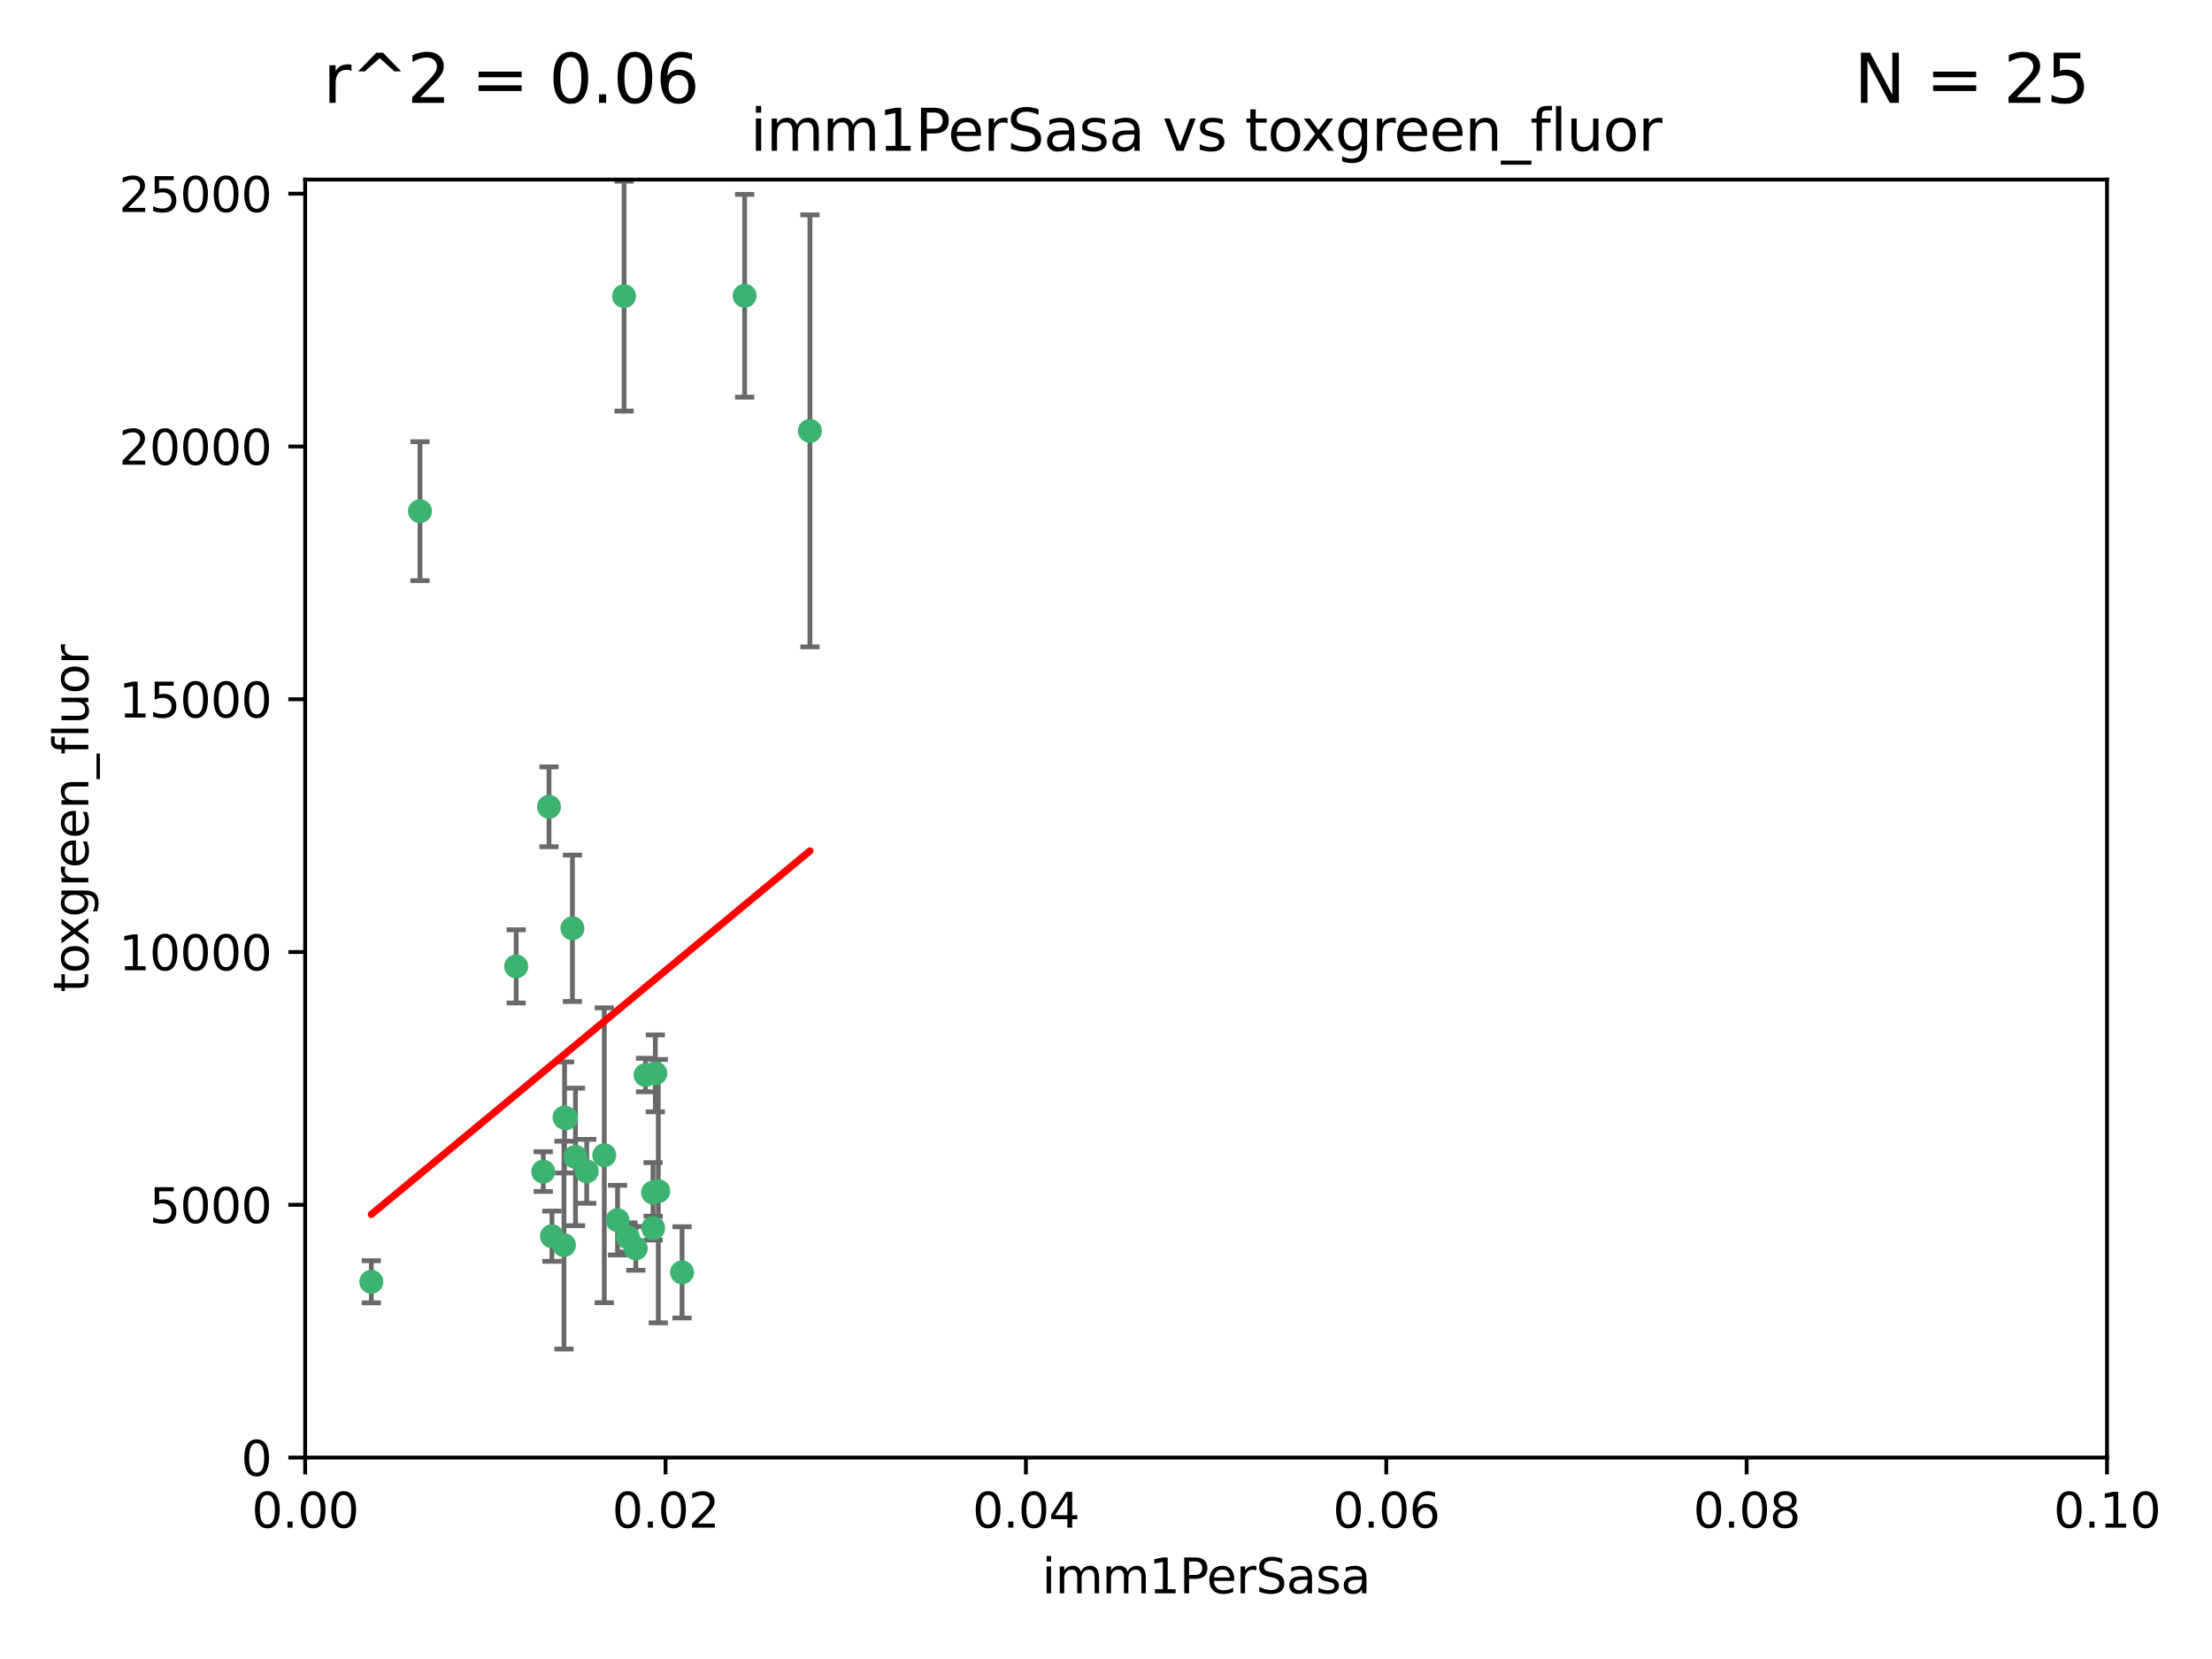 <?xml version="1.0" encoding="utf-8" standalone="no"?>
<!DOCTYPE svg PUBLIC "-//W3C//DTD SVG 1.1//EN"
  "http://www.w3.org/Graphics/SVG/1.1/DTD/svg11.dtd">
<svg xmlns:xlink="http://www.w3.org/1999/xlink" width="460.8pt" height="345.6pt" viewBox="0 0 460.8 345.6" xmlns="http://www.w3.org/2000/svg" version="1.1">
 <defs>
  <style type="text/css">*{stroke-linejoin: round; stroke-linecap: butt}</style>
 </defs>
 <g id="figure_1">
  <g id="patch_1">
   <path d="M 0 345.6 
L 460.8 345.6 
L 460.8 0 
L 0 0 
z
" style="fill: #ffffff"/>
  </g>
  <g id="axes_1">
   <g id="patch_2">
    <path d="M 63.571 303.64 
L 438.93 303.64 
L 438.93 37.411 
L 63.571 37.411 
z
" style="fill: #ffffff"/>
   </g>
   <g id="PathCollection_1">
    <defs>
     <path id="mdea89a7914" d="M 0 1.118 
C 0.297 1.118 0.581 1 0.791 0.791 
C 1 0.581 1.118 0.297 1.118 0 
C 1.118 -0.297 1 -0.581 0.791 -0.791 
C 0.581 -1 0.297 -1.118 0 -1.118 
C -0.297 -1.118 -0.581 -1 -0.791 -0.791 
C -1 -0.581 -1.118 -0.297 -1.118 0 
C -1.118 0.297 -1 0.581 -0.791 0.791 
C -0.581 1 -0.297 1.118 0 1.118 
z
" style="stroke: #3cb371"/>
    </defs>
    <g clip-path="url(#pa98464fb86)">
     <use xlink:href="#mdea89a7914" x="122.226" y="244.006" style="fill: #3cb371; stroke: #3cb371"/>
     <use xlink:href="#mdea89a7914" x="130.006" y="61.691" style="fill: #3cb371; stroke: #3cb371"/>
     <use xlink:href="#mdea89a7914" x="77.353" y="267.018" style="fill: #3cb371; stroke: #3cb371"/>
     <use xlink:href="#mdea89a7914" x="114.371" y="168.071" style="fill: #3cb371; stroke: #3cb371"/>
     <use xlink:href="#mdea89a7914" x="155.12" y="61.614" style="fill: #3cb371; stroke: #3cb371"/>
     <use xlink:href="#mdea89a7914" x="113.166" y="244.066" style="fill: #3cb371; stroke: #3cb371"/>
     <use xlink:href="#mdea89a7914" x="132.444" y="260.056" style="fill: #3cb371; stroke: #3cb371"/>
     <use xlink:href="#mdea89a7914" x="119.246" y="193.38" style="fill: #3cb371; stroke: #3cb371"/>
     <use xlink:href="#mdea89a7914" x="117.894" y="232.958" style="fill: #3cb371; stroke: #3cb371"/>
     <use xlink:href="#mdea89a7914" x="136.036" y="248.428" style="fill: #3cb371; stroke: #3cb371"/>
     <use xlink:href="#mdea89a7914" x="107.532" y="201.319" style="fill: #3cb371; stroke: #3cb371"/>
     <use xlink:href="#mdea89a7914" x="168.726" y="89.761" style="fill: #3cb371; stroke: #3cb371"/>
     <use xlink:href="#mdea89a7914" x="117.606" y="232.788" style="fill: #3cb371; stroke: #3cb371"/>
     <use xlink:href="#mdea89a7914" x="128.646" y="254.183" style="fill: #3cb371; stroke: #3cb371"/>
     <use xlink:href="#mdea89a7914" x="137.133" y="248.136" style="fill: #3cb371; stroke: #3cb371"/>
     <use xlink:href="#mdea89a7914" x="114.979" y="257.526" style="fill: #3cb371; stroke: #3cb371"/>
     <use xlink:href="#mdea89a7914" x="142.088" y="265.056" style="fill: #3cb371; stroke: #3cb371"/>
     <use xlink:href="#mdea89a7914" x="136.069" y="255.842" style="fill: #3cb371; stroke: #3cb371"/>
     <use xlink:href="#mdea89a7914" x="130.814" y="257.776" style="fill: #3cb371; stroke: #3cb371"/>
     <use xlink:href="#mdea89a7914" x="125.883" y="240.659" style="fill: #3cb371; stroke: #3cb371"/>
     <use xlink:href="#mdea89a7914" x="117.486" y="259.378" style="fill: #3cb371; stroke: #3cb371"/>
     <use xlink:href="#mdea89a7914" x="134.486" y="223.947" style="fill: #3cb371; stroke: #3cb371"/>
     <use xlink:href="#mdea89a7914" x="87.489" y="106.488" style="fill: #3cb371; stroke: #3cb371"/>
     <use xlink:href="#mdea89a7914" x="119.882" y="241.007" style="fill: #3cb371; stroke: #3cb371"/>
     <use xlink:href="#mdea89a7914" x="136.517" y="223.599" style="fill: #3cb371; stroke: #3cb371"/>
    </g>
   </g>
   <g id="matplotlib.axis_1">
    <g id="xtick_1">
     <g id="line2d_1">
      <defs>
       <path id="ma7612f1cac" d="M 0 0 
L 0 3.5 
" style="stroke: #000000; stroke-width: 0.8"/>
      </defs>
      <g>
       <use xlink:href="#ma7612f1cac" x="63.571" y="303.64" style="stroke: #000000; stroke-width: 0.8"/>
      </g>
     </g>
     <g id="text_1">
      <!-- 0.00 -->
      <g transform="translate(52.438 318.238)scale(0.1 -0.1)">
       <defs>
        <path id="DejaVuSans-30" d="M 2034 4250 
Q 1547 4250 1301 3770 
Q 1056 3291 1056 2328 
Q 1056 1369 1301 889 
Q 1547 409 2034 409 
Q 2525 409 2770 889 
Q 3016 1369 3016 2328 
Q 3016 3291 2770 3770 
Q 2525 4250 2034 4250 
z
M 2034 4750 
Q 2819 4750 3233 4129 
Q 3647 3509 3647 2328 
Q 3647 1150 3233 529 
Q 2819 -91 2034 -91 
Q 1250 -91 836 529 
Q 422 1150 422 2328 
Q 422 3509 836 4129 
Q 1250 4750 2034 4750 
z
" transform="scale(0.016)"/>
        <path id="DejaVuSans-2e" d="M 684 794 
L 1344 794 
L 1344 0 
L 684 0 
L 684 794 
z
" transform="scale(0.016)"/>
       </defs>
       <use xlink:href="#DejaVuSans-30"/>
       <use xlink:href="#DejaVuSans-2e" x="63.623"/>
       <use xlink:href="#DejaVuSans-30" x="95.41"/>
       <use xlink:href="#DejaVuSans-30" x="159.033"/>
      </g>
     </g>
    </g>
    <g id="xtick_2">
     <g id="line2d_2">
      <g>
       <use xlink:href="#ma7612f1cac" x="138.643" y="303.64" style="stroke: #000000; stroke-width: 0.8"/>
      </g>
     </g>
     <g id="text_2">
      <!-- 0.02 -->
      <g transform="translate(127.51 318.238)scale(0.1 -0.1)">
       <defs>
        <path id="DejaVuSans-32" d="M 1228 531 
L 3431 531 
L 3431 0 
L 469 0 
L 469 531 
Q 828 903 1448 1529 
Q 2069 2156 2228 2338 
Q 2531 2678 2651 2914 
Q 2772 3150 2772 3378 
Q 2772 3750 2511 3984 
Q 2250 4219 1831 4219 
Q 1534 4219 1204 4116 
Q 875 4013 500 3803 
L 500 4441 
Q 881 4594 1212 4672 
Q 1544 4750 1819 4750 
Q 2544 4750 2975 4387 
Q 3406 4025 3406 3419 
Q 3406 3131 3298 2873 
Q 3191 2616 2906 2266 
Q 2828 2175 2409 1742 
Q 1991 1309 1228 531 
z
" transform="scale(0.016)"/>
       </defs>
       <use xlink:href="#DejaVuSans-30"/>
       <use xlink:href="#DejaVuSans-2e" x="63.623"/>
       <use xlink:href="#DejaVuSans-30" x="95.41"/>
       <use xlink:href="#DejaVuSans-32" x="159.033"/>
      </g>
     </g>
    </g>
    <g id="xtick_3">
     <g id="line2d_3">
      <g>
       <use xlink:href="#ma7612f1cac" x="213.715" y="303.64" style="stroke: #000000; stroke-width: 0.8"/>
      </g>
     </g>
     <g id="text_3">
      <!-- 0.04 -->
      <g transform="translate(202.582 318.238)scale(0.1 -0.1)">
       <defs>
        <path id="DejaVuSans-34" d="M 2419 4116 
L 825 1625 
L 2419 1625 
L 2419 4116 
z
M 2253 4666 
L 3047 4666 
L 3047 1625 
L 3713 1625 
L 3713 1100 
L 3047 1100 
L 3047 0 
L 2419 0 
L 2419 1100 
L 313 1100 
L 313 1709 
L 2253 4666 
z
" transform="scale(0.016)"/>
       </defs>
       <use xlink:href="#DejaVuSans-30"/>
       <use xlink:href="#DejaVuSans-2e" x="63.623"/>
       <use xlink:href="#DejaVuSans-30" x="95.41"/>
       <use xlink:href="#DejaVuSans-34" x="159.033"/>
      </g>
     </g>
    </g>
    <g id="xtick_4">
     <g id="line2d_4">
      <g>
       <use xlink:href="#ma7612f1cac" x="288.786" y="303.64" style="stroke: #000000; stroke-width: 0.8"/>
      </g>
     </g>
     <g id="text_4">
      <!-- 0.06 -->
      <g transform="translate(277.654 318.238)scale(0.1 -0.1)">
       <defs>
        <path id="DejaVuSans-36" d="M 2113 2584 
Q 1688 2584 1439 2293 
Q 1191 2003 1191 1497 
Q 1191 994 1439 701 
Q 1688 409 2113 409 
Q 2538 409 2786 701 
Q 3034 994 3034 1497 
Q 3034 2003 2786 2293 
Q 2538 2584 2113 2584 
z
M 3366 4563 
L 3366 3988 
Q 3128 4100 2886 4159 
Q 2644 4219 2406 4219 
Q 1781 4219 1451 3797 
Q 1122 3375 1075 2522 
Q 1259 2794 1537 2939 
Q 1816 3084 2150 3084 
Q 2853 3084 3261 2657 
Q 3669 2231 3669 1497 
Q 3669 778 3244 343 
Q 2819 -91 2113 -91 
Q 1303 -91 875 529 
Q 447 1150 447 2328 
Q 447 3434 972 4092 
Q 1497 4750 2381 4750 
Q 2619 4750 2861 4703 
Q 3103 4656 3366 4563 
z
" transform="scale(0.016)"/>
       </defs>
       <use xlink:href="#DejaVuSans-30"/>
       <use xlink:href="#DejaVuSans-2e" x="63.623"/>
       <use xlink:href="#DejaVuSans-30" x="95.41"/>
       <use xlink:href="#DejaVuSans-36" x="159.033"/>
      </g>
     </g>
    </g>
    <g id="xtick_5">
     <g id="line2d_5">
      <g>
       <use xlink:href="#ma7612f1cac" x="363.858" y="303.64" style="stroke: #000000; stroke-width: 0.8"/>
      </g>
     </g>
     <g id="text_5">
      <!-- 0.08 -->
      <g transform="translate(352.725 318.238)scale(0.1 -0.1)">
       <defs>
        <path id="DejaVuSans-38" d="M 2034 2216 
Q 1584 2216 1326 1975 
Q 1069 1734 1069 1313 
Q 1069 891 1326 650 
Q 1584 409 2034 409 
Q 2484 409 2743 651 
Q 3003 894 3003 1313 
Q 3003 1734 2745 1975 
Q 2488 2216 2034 2216 
z
M 1403 2484 
Q 997 2584 770 2862 
Q 544 3141 544 3541 
Q 544 4100 942 4425 
Q 1341 4750 2034 4750 
Q 2731 4750 3128 4425 
Q 3525 4100 3525 3541 
Q 3525 3141 3298 2862 
Q 3072 2584 2669 2484 
Q 3125 2378 3379 2068 
Q 3634 1759 3634 1313 
Q 3634 634 3220 271 
Q 2806 -91 2034 -91 
Q 1263 -91 848 271 
Q 434 634 434 1313 
Q 434 1759 690 2068 
Q 947 2378 1403 2484 
z
M 1172 3481 
Q 1172 3119 1398 2916 
Q 1625 2713 2034 2713 
Q 2441 2713 2670 2916 
Q 2900 3119 2900 3481 
Q 2900 3844 2670 4047 
Q 2441 4250 2034 4250 
Q 1625 4250 1398 4047 
Q 1172 3844 1172 3481 
z
" transform="scale(0.016)"/>
       </defs>
       <use xlink:href="#DejaVuSans-30"/>
       <use xlink:href="#DejaVuSans-2e" x="63.623"/>
       <use xlink:href="#DejaVuSans-30" x="95.41"/>
       <use xlink:href="#DejaVuSans-38" x="159.033"/>
      </g>
     </g>
    </g>
    <g id="xtick_6">
     <g id="line2d_6">
      <g>
       <use xlink:href="#ma7612f1cac" x="438.93" y="303.64" style="stroke: #000000; stroke-width: 0.8"/>
      </g>
     </g>
     <g id="text_6">
      <!-- 0.10 -->
      <g transform="translate(427.797 318.238)scale(0.1 -0.1)">
       <defs>
        <path id="DejaVuSans-31" d="M 794 531 
L 1825 531 
L 1825 4091 
L 703 3866 
L 703 4441 
L 1819 4666 
L 2450 4666 
L 2450 531 
L 3481 531 
L 3481 0 
L 794 0 
L 794 531 
z
" transform="scale(0.016)"/>
       </defs>
       <use xlink:href="#DejaVuSans-30"/>
       <use xlink:href="#DejaVuSans-2e" x="63.623"/>
       <use xlink:href="#DejaVuSans-31" x="95.41"/>
       <use xlink:href="#DejaVuSans-30" x="159.033"/>
      </g>
     </g>
    </g>
    <g id="text_7">
     <!-- imm1PerSasa -->
     <g transform="translate(217.067 331.917)scale(0.1 -0.1)">
      <defs>
       <path id="DejaVuSans-69" d="M 603 3500 
L 1178 3500 
L 1178 0 
L 603 0 
L 603 3500 
z
M 603 4863 
L 1178 4863 
L 1178 4134 
L 603 4134 
L 603 4863 
z
" transform="scale(0.016)"/>
       <path id="DejaVuSans-6d" d="M 3328 2828 
Q 3544 3216 3844 3400 
Q 4144 3584 4550 3584 
Q 5097 3584 5394 3201 
Q 5691 2819 5691 2113 
L 5691 0 
L 5113 0 
L 5113 2094 
Q 5113 2597 4934 2840 
Q 4756 3084 4391 3084 
Q 3944 3084 3684 2787 
Q 3425 2491 3425 1978 
L 3425 0 
L 2847 0 
L 2847 2094 
Q 2847 2600 2669 2842 
Q 2491 3084 2119 3084 
Q 1678 3084 1418 2786 
Q 1159 2488 1159 1978 
L 1159 0 
L 581 0 
L 581 3500 
L 1159 3500 
L 1159 2956 
Q 1356 3278 1631 3431 
Q 1906 3584 2284 3584 
Q 2666 3584 2933 3390 
Q 3200 3197 3328 2828 
z
" transform="scale(0.016)"/>
       <path id="DejaVuSans-50" d="M 1259 4147 
L 1259 2394 
L 2053 2394 
Q 2494 2394 2734 2622 
Q 2975 2850 2975 3272 
Q 2975 3691 2734 3919 
Q 2494 4147 2053 4147 
L 1259 4147 
z
M 628 4666 
L 2053 4666 
Q 2838 4666 3239 4311 
Q 3641 3956 3641 3272 
Q 3641 2581 3239 2228 
Q 2838 1875 2053 1875 
L 1259 1875 
L 1259 0 
L 628 0 
L 628 4666 
z
" transform="scale(0.016)"/>
       <path id="DejaVuSans-65" d="M 3597 1894 
L 3597 1613 
L 953 1613 
Q 991 1019 1311 708 
Q 1631 397 2203 397 
Q 2534 397 2845 478 
Q 3156 559 3463 722 
L 3463 178 
Q 3153 47 2828 -22 
Q 2503 -91 2169 -91 
Q 1331 -91 842 396 
Q 353 884 353 1716 
Q 353 2575 817 3079 
Q 1281 3584 2069 3584 
Q 2775 3584 3186 3129 
Q 3597 2675 3597 1894 
z
M 3022 2063 
Q 3016 2534 2758 2815 
Q 2500 3097 2075 3097 
Q 1594 3097 1305 2825 
Q 1016 2553 972 2059 
L 3022 2063 
z
" transform="scale(0.016)"/>
       <path id="DejaVuSans-72" d="M 2631 2963 
Q 2534 3019 2420 3045 
Q 2306 3072 2169 3072 
Q 1681 3072 1420 2755 
Q 1159 2438 1159 1844 
L 1159 0 
L 581 0 
L 581 3500 
L 1159 3500 
L 1159 2956 
Q 1341 3275 1631 3429 
Q 1922 3584 2338 3584 
Q 2397 3584 2469 3576 
Q 2541 3569 2628 3553 
L 2631 2963 
z
" transform="scale(0.016)"/>
       <path id="DejaVuSans-53" d="M 3425 4513 
L 3425 3897 
Q 3066 4069 2747 4153 
Q 2428 4238 2131 4238 
Q 1616 4238 1336 4038 
Q 1056 3838 1056 3469 
Q 1056 3159 1242 3001 
Q 1428 2844 1947 2747 
L 2328 2669 
Q 3034 2534 3370 2195 
Q 3706 1856 3706 1288 
Q 3706 609 3251 259 
Q 2797 -91 1919 -91 
Q 1588 -91 1214 -16 
Q 841 59 441 206 
L 441 856 
Q 825 641 1194 531 
Q 1563 422 1919 422 
Q 2459 422 2753 634 
Q 3047 847 3047 1241 
Q 3047 1584 2836 1778 
Q 2625 1972 2144 2069 
L 1759 2144 
Q 1053 2284 737 2584 
Q 422 2884 422 3419 
Q 422 4038 858 4394 
Q 1294 4750 2059 4750 
Q 2388 4750 2728 4690 
Q 3069 4631 3425 4513 
z
" transform="scale(0.016)"/>
       <path id="DejaVuSans-61" d="M 2194 1759 
Q 1497 1759 1228 1600 
Q 959 1441 959 1056 
Q 959 750 1161 570 
Q 1363 391 1709 391 
Q 2188 391 2477 730 
Q 2766 1069 2766 1631 
L 2766 1759 
L 2194 1759 
z
M 3341 1997 
L 3341 0 
L 2766 0 
L 2766 531 
Q 2569 213 2275 61 
Q 1981 -91 1556 -91 
Q 1019 -91 701 211 
Q 384 513 384 1019 
Q 384 1609 779 1909 
Q 1175 2209 1959 2209 
L 2766 2209 
L 2766 2266 
Q 2766 2663 2505 2880 
Q 2244 3097 1772 3097 
Q 1472 3097 1187 3025 
Q 903 2953 641 2809 
L 641 3341 
Q 956 3463 1253 3523 
Q 1550 3584 1831 3584 
Q 2591 3584 2966 3190 
Q 3341 2797 3341 1997 
z
" transform="scale(0.016)"/>
       <path id="DejaVuSans-73" d="M 2834 3397 
L 2834 2853 
Q 2591 2978 2328 3040 
Q 2066 3103 1784 3103 
Q 1356 3103 1142 2972 
Q 928 2841 928 2578 
Q 928 2378 1081 2264 
Q 1234 2150 1697 2047 
L 1894 2003 
Q 2506 1872 2764 1633 
Q 3022 1394 3022 966 
Q 3022 478 2636 193 
Q 2250 -91 1575 -91 
Q 1294 -91 989 -36 
Q 684 19 347 128 
L 347 722 
Q 666 556 975 473 
Q 1284 391 1588 391 
Q 1994 391 2212 530 
Q 2431 669 2431 922 
Q 2431 1156 2273 1281 
Q 2116 1406 1581 1522 
L 1381 1569 
Q 847 1681 609 1914 
Q 372 2147 372 2553 
Q 372 3047 722 3315 
Q 1072 3584 1716 3584 
Q 2034 3584 2315 3537 
Q 2597 3491 2834 3397 
z
" transform="scale(0.016)"/>
      </defs>
      <use xlink:href="#DejaVuSans-69"/>
      <use xlink:href="#DejaVuSans-6d" x="27.783"/>
      <use xlink:href="#DejaVuSans-6d" x="125.195"/>
      <use xlink:href="#DejaVuSans-31" x="222.607"/>
      <use xlink:href="#DejaVuSans-50" x="286.23"/>
      <use xlink:href="#DejaVuSans-65" x="342.908"/>
      <use xlink:href="#DejaVuSans-72" x="404.432"/>
      <use xlink:href="#DejaVuSans-53" x="445.545"/>
      <use xlink:href="#DejaVuSans-61" x="509.021"/>
      <use xlink:href="#DejaVuSans-73" x="570.301"/>
      <use xlink:href="#DejaVuSans-61" x="622.4"/>
     </g>
    </g>
   </g>
   <g id="matplotlib.axis_2">
    <g id="ytick_1">
     <g id="line2d_7">
      <defs>
       <path id="m0cf664a29c" d="M 0 0 
L -3.5 0 
" style="stroke: #000000; stroke-width: 0.8"/>
      </defs>
      <g>
       <use xlink:href="#m0cf664a29c" x="63.571" y="303.64" style="stroke: #000000; stroke-width: 0.8"/>
      </g>
     </g>
     <g id="text_8">
      <!-- 0 -->
      <g transform="translate(50.209 307.439)scale(0.1 -0.1)">
       <use xlink:href="#DejaVuSans-30"/>
      </g>
     </g>
    </g>
    <g id="ytick_2">
     <g id="line2d_8">
      <g>
       <use xlink:href="#m0cf664a29c" x="63.571" y="250.982" style="stroke: #000000; stroke-width: 0.8"/>
      </g>
     </g>
     <g id="text_9">
      <!-- 5000 -->
      <g transform="translate(31.121 254.782)scale(0.1 -0.1)">
       <defs>
        <path id="DejaVuSans-35" d="M 691 4666 
L 3169 4666 
L 3169 4134 
L 1269 4134 
L 1269 2991 
Q 1406 3038 1543 3061 
Q 1681 3084 1819 3084 
Q 2600 3084 3056 2656 
Q 3513 2228 3513 1497 
Q 3513 744 3044 326 
Q 2575 -91 1722 -91 
Q 1428 -91 1123 -41 
Q 819 9 494 109 
L 494 744 
Q 775 591 1075 516 
Q 1375 441 1709 441 
Q 2250 441 2565 725 
Q 2881 1009 2881 1497 
Q 2881 1984 2565 2268 
Q 2250 2553 1709 2553 
Q 1456 2553 1204 2497 
Q 953 2441 691 2322 
L 691 4666 
z
" transform="scale(0.016)"/>
       </defs>
       <use xlink:href="#DejaVuSans-35"/>
       <use xlink:href="#DejaVuSans-30" x="63.623"/>
       <use xlink:href="#DejaVuSans-30" x="127.246"/>
       <use xlink:href="#DejaVuSans-30" x="190.869"/>
      </g>
     </g>
    </g>
    <g id="ytick_3">
     <g id="line2d_9">
      <g>
       <use xlink:href="#m0cf664a29c" x="63.571" y="198.325" style="stroke: #000000; stroke-width: 0.8"/>
      </g>
     </g>
     <g id="text_10">
      <!-- 10000 -->
      <g transform="translate(24.759 202.124)scale(0.1 -0.1)">
       <use xlink:href="#DejaVuSans-31"/>
       <use xlink:href="#DejaVuSans-30" x="63.623"/>
       <use xlink:href="#DejaVuSans-30" x="127.246"/>
       <use xlink:href="#DejaVuSans-30" x="190.869"/>
       <use xlink:href="#DejaVuSans-30" x="254.492"/>
      </g>
     </g>
    </g>
    <g id="ytick_4">
     <g id="line2d_10">
      <g>
       <use xlink:href="#m0cf664a29c" x="63.571" y="145.667" style="stroke: #000000; stroke-width: 0.8"/>
      </g>
     </g>
     <g id="text_11">
      <!-- 15000 -->
      <g transform="translate(24.759 149.467)scale(0.1 -0.1)">
       <use xlink:href="#DejaVuSans-31"/>
       <use xlink:href="#DejaVuSans-35" x="63.623"/>
       <use xlink:href="#DejaVuSans-30" x="127.246"/>
       <use xlink:href="#DejaVuSans-30" x="190.869"/>
       <use xlink:href="#DejaVuSans-30" x="254.492"/>
      </g>
     </g>
    </g>
    <g id="ytick_5">
     <g id="line2d_11">
      <g>
       <use xlink:href="#m0cf664a29c" x="63.571" y="93.01" style="stroke: #000000; stroke-width: 0.8"/>
      </g>
     </g>
     <g id="text_12">
      <!-- 20000 -->
      <g transform="translate(24.759 96.809)scale(0.1 -0.1)">
       <use xlink:href="#DejaVuSans-32"/>
       <use xlink:href="#DejaVuSans-30" x="63.623"/>
       <use xlink:href="#DejaVuSans-30" x="127.246"/>
       <use xlink:href="#DejaVuSans-30" x="190.869"/>
       <use xlink:href="#DejaVuSans-30" x="254.492"/>
      </g>
     </g>
    </g>
    <g id="ytick_6">
     <g id="line2d_12">
      <g>
       <use xlink:href="#m0cf664a29c" x="63.571" y="40.352" style="stroke: #000000; stroke-width: 0.8"/>
      </g>
     </g>
     <g id="text_13">
      <!-- 25000 -->
      <g transform="translate(24.759 44.152)scale(0.1 -0.1)">
       <use xlink:href="#DejaVuSans-32"/>
       <use xlink:href="#DejaVuSans-35" x="63.623"/>
       <use xlink:href="#DejaVuSans-30" x="127.246"/>
       <use xlink:href="#DejaVuSans-30" x="190.869"/>
       <use xlink:href="#DejaVuSans-30" x="254.492"/>
      </g>
     </g>
    </g>
    <g id="text_14">
     <!-- toxgreen_fluor -->
     <g transform="translate(18.401 206.72)rotate(-90)scale(0.1 -0.1)">
      <defs>
       <path id="DejaVuSans-74" d="M 1172 4494 
L 1172 3500 
L 2356 3500 
L 2356 3053 
L 1172 3053 
L 1172 1153 
Q 1172 725 1289 603 
Q 1406 481 1766 481 
L 2356 481 
L 2356 0 
L 1766 0 
Q 1100 0 847 248 
Q 594 497 594 1153 
L 594 3053 
L 172 3053 
L 172 3500 
L 594 3500 
L 594 4494 
L 1172 4494 
z
" transform="scale(0.016)"/>
       <path id="DejaVuSans-6f" d="M 1959 3097 
Q 1497 3097 1228 2736 
Q 959 2375 959 1747 
Q 959 1119 1226 758 
Q 1494 397 1959 397 
Q 2419 397 2687 759 
Q 2956 1122 2956 1747 
Q 2956 2369 2687 2733 
Q 2419 3097 1959 3097 
z
M 1959 3584 
Q 2709 3584 3137 3096 
Q 3566 2609 3566 1747 
Q 3566 888 3137 398 
Q 2709 -91 1959 -91 
Q 1206 -91 779 398 
Q 353 888 353 1747 
Q 353 2609 779 3096 
Q 1206 3584 1959 3584 
z
" transform="scale(0.016)"/>
       <path id="DejaVuSans-78" d="M 3513 3500 
L 2247 1797 
L 3578 0 
L 2900 0 
L 1881 1375 
L 863 0 
L 184 0 
L 1544 1831 
L 300 3500 
L 978 3500 
L 1906 2253 
L 2834 3500 
L 3513 3500 
z
" transform="scale(0.016)"/>
       <path id="DejaVuSans-67" d="M 2906 1791 
Q 2906 2416 2648 2759 
Q 2391 3103 1925 3103 
Q 1463 3103 1205 2759 
Q 947 2416 947 1791 
Q 947 1169 1205 825 
Q 1463 481 1925 481 
Q 2391 481 2648 825 
Q 2906 1169 2906 1791 
z
M 3481 434 
Q 3481 -459 3084 -895 
Q 2688 -1331 1869 -1331 
Q 1566 -1331 1297 -1286 
Q 1028 -1241 775 -1147 
L 775 -588 
Q 1028 -725 1275 -790 
Q 1522 -856 1778 -856 
Q 2344 -856 2625 -561 
Q 2906 -266 2906 331 
L 2906 616 
Q 2728 306 2450 153 
Q 2172 0 1784 0 
Q 1141 0 747 490 
Q 353 981 353 1791 
Q 353 2603 747 3093 
Q 1141 3584 1784 3584 
Q 2172 3584 2450 3431 
Q 2728 3278 2906 2969 
L 2906 3500 
L 3481 3500 
L 3481 434 
z
" transform="scale(0.016)"/>
       <path id="DejaVuSans-6e" d="M 3513 2113 
L 3513 0 
L 2938 0 
L 2938 2094 
Q 2938 2591 2744 2837 
Q 2550 3084 2163 3084 
Q 1697 3084 1428 2787 
Q 1159 2491 1159 1978 
L 1159 0 
L 581 0 
L 581 3500 
L 1159 3500 
L 1159 2956 
Q 1366 3272 1645 3428 
Q 1925 3584 2291 3584 
Q 2894 3584 3203 3211 
Q 3513 2838 3513 2113 
z
" transform="scale(0.016)"/>
       <path id="DejaVuSans-5f" d="M 3263 -1063 
L 3263 -1509 
L -63 -1509 
L -63 -1063 
L 3263 -1063 
z
" transform="scale(0.016)"/>
       <path id="DejaVuSans-66" d="M 2375 4863 
L 2375 4384 
L 1825 4384 
Q 1516 4384 1395 4259 
Q 1275 4134 1275 3809 
L 1275 3500 
L 2222 3500 
L 2222 3053 
L 1275 3053 
L 1275 0 
L 697 0 
L 697 3053 
L 147 3053 
L 147 3500 
L 697 3500 
L 697 3744 
Q 697 4328 969 4595 
Q 1241 4863 1831 4863 
L 2375 4863 
z
" transform="scale(0.016)"/>
       <path id="DejaVuSans-6c" d="M 603 4863 
L 1178 4863 
L 1178 0 
L 603 0 
L 603 4863 
z
" transform="scale(0.016)"/>
       <path id="DejaVuSans-75" d="M 544 1381 
L 544 3500 
L 1119 3500 
L 1119 1403 
Q 1119 906 1312 657 
Q 1506 409 1894 409 
Q 2359 409 2629 706 
Q 2900 1003 2900 1516 
L 2900 3500 
L 3475 3500 
L 3475 0 
L 2900 0 
L 2900 538 
Q 2691 219 2414 64 
Q 2138 -91 1772 -91 
Q 1169 -91 856 284 
Q 544 659 544 1381 
z
M 1991 3584 
L 1991 3584 
z
" transform="scale(0.016)"/>
      </defs>
      <use xlink:href="#DejaVuSans-74"/>
      <use xlink:href="#DejaVuSans-6f" x="39.209"/>
      <use xlink:href="#DejaVuSans-78" x="97.266"/>
      <use xlink:href="#DejaVuSans-67" x="156.445"/>
      <use xlink:href="#DejaVuSans-72" x="219.922"/>
      <use xlink:href="#DejaVuSans-65" x="258.785"/>
      <use xlink:href="#DejaVuSans-65" x="320.309"/>
      <use xlink:href="#DejaVuSans-6e" x="381.832"/>
      <use xlink:href="#DejaVuSans-5f" x="445.211"/>
      <use xlink:href="#DejaVuSans-66" x="495.211"/>
      <use xlink:href="#DejaVuSans-6c" x="530.416"/>
      <use xlink:href="#DejaVuSans-75" x="558.199"/>
      <use xlink:href="#DejaVuSans-6f" x="621.578"/>
      <use xlink:href="#DejaVuSans-72" x="682.76"/>
     </g>
    </g>
   </g>
   <g id="LineCollection_1">
    <path d="M 122.226 250.667 
L 122.226 237.345 
" clip-path="url(#pa98464fb86)" style="fill: none; stroke: #696969"/>
    <path d="M 130.006 85.633 
L 130.006 37.749 
" clip-path="url(#pa98464fb86)" style="fill: none; stroke: #696969"/>
    <path d="M 77.353 271.406 
L 77.353 262.63 
" clip-path="url(#pa98464fb86)" style="fill: none; stroke: #696969"/>
    <path d="M 114.371 176.388 
L 114.371 159.754 
" clip-path="url(#pa98464fb86)" style="fill: none; stroke: #696969"/>
    <path d="M 155.12 82.737 
L 155.12 40.49 
" clip-path="url(#pa98464fb86)" style="fill: none; stroke: #696969"/>
    <path d="M 113.166 248.211 
L 113.166 239.921 
" clip-path="url(#pa98464fb86)" style="fill: none; stroke: #696969"/>
    <path d="M 132.444 264.618 
L 132.444 255.495 
" clip-path="url(#pa98464fb86)" style="fill: none; stroke: #696969"/>
    <path d="M 119.246 208.626 
L 119.246 178.134 
" clip-path="url(#pa98464fb86)" style="fill: none; stroke: #696969"/>
    <path d="M 117.894 234.268 
L 117.894 231.648 
" clip-path="url(#pa98464fb86)" style="fill: none; stroke: #696969"/>
    <path d="M 136.036 254.665 
L 136.036 242.191 
" clip-path="url(#pa98464fb86)" style="fill: none; stroke: #696969"/>
    <path d="M 107.532 208.94 
L 107.532 193.697 
" clip-path="url(#pa98464fb86)" style="fill: none; stroke: #696969"/>
    <path d="M 168.726 134.76 
L 168.726 44.762 
" clip-path="url(#pa98464fb86)" style="fill: none; stroke: #696969"/>
    <path d="M 117.606 244.353 
L 117.606 221.222 
" clip-path="url(#pa98464fb86)" style="fill: none; stroke: #696969"/>
    <path d="M 128.646 261.441 
L 128.646 246.925 
" clip-path="url(#pa98464fb86)" style="fill: none; stroke: #696969"/>
    <path d="M 137.133 275.565 
L 137.133 220.708 
" clip-path="url(#pa98464fb86)" style="fill: none; stroke: #696969"/>
    <path d="M 114.979 262.763 
L 114.979 252.288 
" clip-path="url(#pa98464fb86)" style="fill: none; stroke: #696969"/>
    <path d="M 142.088 274.559 
L 142.088 255.552 
" clip-path="url(#pa98464fb86)" style="fill: none; stroke: #696969"/>
    <path d="M 136.069 258.319 
L 136.069 253.365 
" clip-path="url(#pa98464fb86)" style="fill: none; stroke: #696969"/>
    <path d="M 130.814 260.815 
L 130.814 254.737 
" clip-path="url(#pa98464fb86)" style="fill: none; stroke: #696969"/>
    <path d="M 125.883 271.374 
L 125.883 209.944 
" clip-path="url(#pa98464fb86)" style="fill: none; stroke: #696969"/>
    <path d="M 117.486 281.031 
L 117.486 237.726 
" clip-path="url(#pa98464fb86)" style="fill: none; stroke: #696969"/>
    <path d="M 134.486 227.436 
L 134.486 220.459 
" clip-path="url(#pa98464fb86)" style="fill: none; stroke: #696969"/>
    <path d="M 87.489 120.954 
L 87.489 92.022 
" clip-path="url(#pa98464fb86)" style="fill: none; stroke: #696969"/>
    <path d="M 119.882 255.328 
L 119.882 226.687 
" clip-path="url(#pa98464fb86)" style="fill: none; stroke: #696969"/>
    <path d="M 136.517 231.611 
L 136.517 215.587 
" clip-path="url(#pa98464fb86)" style="fill: none; stroke: #696969"/>
   </g>
   <g id="line2d_13">
    <defs>
     <path id="m7e1df6190e" d="M 2 0 
L -2 -0 
" style="stroke: #696969"/>
    </defs>
    <g clip-path="url(#pa98464fb86)">
     <use xlink:href="#m7e1df6190e" x="122.226" y="250.667" style="fill: #696969; stroke: #696969"/>
     <use xlink:href="#m7e1df6190e" x="130.006" y="85.633" style="fill: #696969; stroke: #696969"/>
     <use xlink:href="#m7e1df6190e" x="77.353" y="271.406" style="fill: #696969; stroke: #696969"/>
     <use xlink:href="#m7e1df6190e" x="114.371" y="176.388" style="fill: #696969; stroke: #696969"/>
     <use xlink:href="#m7e1df6190e" x="155.12" y="82.737" style="fill: #696969; stroke: #696969"/>
     <use xlink:href="#m7e1df6190e" x="113.166" y="248.211" style="fill: #696969; stroke: #696969"/>
     <use xlink:href="#m7e1df6190e" x="132.444" y="264.618" style="fill: #696969; stroke: #696969"/>
     <use xlink:href="#m7e1df6190e" x="119.246" y="208.626" style="fill: #696969; stroke: #696969"/>
     <use xlink:href="#m7e1df6190e" x="117.894" y="234.268" style="fill: #696969; stroke: #696969"/>
     <use xlink:href="#m7e1df6190e" x="136.036" y="254.665" style="fill: #696969; stroke: #696969"/>
     <use xlink:href="#m7e1df6190e" x="107.532" y="208.94" style="fill: #696969; stroke: #696969"/>
     <use xlink:href="#m7e1df6190e" x="168.726" y="134.76" style="fill: #696969; stroke: #696969"/>
     <use xlink:href="#m7e1df6190e" x="117.606" y="244.353" style="fill: #696969; stroke: #696969"/>
     <use xlink:href="#m7e1df6190e" x="128.646" y="261.441" style="fill: #696969; stroke: #696969"/>
     <use xlink:href="#m7e1df6190e" x="137.133" y="275.565" style="fill: #696969; stroke: #696969"/>
     <use xlink:href="#m7e1df6190e" x="114.979" y="262.763" style="fill: #696969; stroke: #696969"/>
     <use xlink:href="#m7e1df6190e" x="142.088" y="274.559" style="fill: #696969; stroke: #696969"/>
     <use xlink:href="#m7e1df6190e" x="136.069" y="258.319" style="fill: #696969; stroke: #696969"/>
     <use xlink:href="#m7e1df6190e" x="130.814" y="260.815" style="fill: #696969; stroke: #696969"/>
     <use xlink:href="#m7e1df6190e" x="125.883" y="271.374" style="fill: #696969; stroke: #696969"/>
     <use xlink:href="#m7e1df6190e" x="117.486" y="281.031" style="fill: #696969; stroke: #696969"/>
     <use xlink:href="#m7e1df6190e" x="134.486" y="227.436" style="fill: #696969; stroke: #696969"/>
     <use xlink:href="#m7e1df6190e" x="87.489" y="120.954" style="fill: #696969; stroke: #696969"/>
     <use xlink:href="#m7e1df6190e" x="119.882" y="255.328" style="fill: #696969; stroke: #696969"/>
     <use xlink:href="#m7e1df6190e" x="136.517" y="231.611" style="fill: #696969; stroke: #696969"/>
    </g>
   </g>
   <g id="line2d_14">
    <g clip-path="url(#pa98464fb86)">
     <use xlink:href="#m7e1df6190e" x="122.226" y="237.345" style="fill: #696969; stroke: #696969"/>
     <use xlink:href="#m7e1df6190e" x="130.006" y="37.749" style="fill: #696969; stroke: #696969"/>
     <use xlink:href="#m7e1df6190e" x="77.353" y="262.63" style="fill: #696969; stroke: #696969"/>
     <use xlink:href="#m7e1df6190e" x="114.371" y="159.754" style="fill: #696969; stroke: #696969"/>
     <use xlink:href="#m7e1df6190e" x="155.12" y="40.49" style="fill: #696969; stroke: #696969"/>
     <use xlink:href="#m7e1df6190e" x="113.166" y="239.921" style="fill: #696969; stroke: #696969"/>
     <use xlink:href="#m7e1df6190e" x="132.444" y="255.495" style="fill: #696969; stroke: #696969"/>
     <use xlink:href="#m7e1df6190e" x="119.246" y="178.134" style="fill: #696969; stroke: #696969"/>
     <use xlink:href="#m7e1df6190e" x="117.894" y="231.648" style="fill: #696969; stroke: #696969"/>
     <use xlink:href="#m7e1df6190e" x="136.036" y="242.191" style="fill: #696969; stroke: #696969"/>
     <use xlink:href="#m7e1df6190e" x="107.532" y="193.697" style="fill: #696969; stroke: #696969"/>
     <use xlink:href="#m7e1df6190e" x="168.726" y="44.762" style="fill: #696969; stroke: #696969"/>
     <use xlink:href="#m7e1df6190e" x="117.606" y="221.222" style="fill: #696969; stroke: #696969"/>
     <use xlink:href="#m7e1df6190e" x="128.646" y="246.925" style="fill: #696969; stroke: #696969"/>
     <use xlink:href="#m7e1df6190e" x="137.133" y="220.708" style="fill: #696969; stroke: #696969"/>
     <use xlink:href="#m7e1df6190e" x="114.979" y="252.288" style="fill: #696969; stroke: #696969"/>
     <use xlink:href="#m7e1df6190e" x="142.088" y="255.552" style="fill: #696969; stroke: #696969"/>
     <use xlink:href="#m7e1df6190e" x="136.069" y="253.365" style="fill: #696969; stroke: #696969"/>
     <use xlink:href="#m7e1df6190e" x="130.814" y="254.737" style="fill: #696969; stroke: #696969"/>
     <use xlink:href="#m7e1df6190e" x="125.883" y="209.944" style="fill: #696969; stroke: #696969"/>
     <use xlink:href="#m7e1df6190e" x="117.486" y="237.726" style="fill: #696969; stroke: #696969"/>
     <use xlink:href="#m7e1df6190e" x="134.486" y="220.459" style="fill: #696969; stroke: #696969"/>
     <use xlink:href="#m7e1df6190e" x="87.489" y="92.022" style="fill: #696969; stroke: #696969"/>
     <use xlink:href="#m7e1df6190e" x="119.882" y="226.687" style="fill: #696969; stroke: #696969"/>
     <use xlink:href="#m7e1df6190e" x="136.517" y="215.587" style="fill: #696969; stroke: #696969"/>
    </g>
   </g>
   <g id="line2d_15">
    <path d="M 122.226 215.79 
L 130.006 209.342 
L 77.353 252.979 
L 114.371 222.299 
L 155.12 188.528 
L 113.166 223.298 
L 132.444 207.321 
L 119.246 218.259 
L 117.894 219.379 
L 136.036 204.344 
L 107.532 227.967 
L 168.726 177.252 
L 117.606 219.618 
L 128.646 210.469 
L 137.133 203.435 
L 114.979 221.796 
L 142.088 199.329 
L 136.069 204.317 
L 130.814 208.672 
L 125.883 212.758 
L 117.486 219.718 
L 134.486 205.628 
L 87.489 244.578 
L 119.882 217.732 
L 136.517 203.946 
" clip-path="url(#pa98464fb86)" style="fill: none; stroke: #ff0000; stroke-width: 1.5; stroke-linecap: square"/>
   </g>
   <g id="line2d_16">
    <defs>
     <path id="m081b8a74d5" d="M 0 2 
C 0.53 2 1.039 1.789 1.414 1.414 
C 1.789 1.039 2 0.53 2 0 
C 2 -0.53 1.789 -1.039 1.414 -1.414 
C 1.039 -1.789 0.53 -2 0 -2 
C -0.53 -2 -1.039 -1.789 -1.414 -1.414 
C -1.789 -1.039 -2 -0.53 -2 0 
C -2 0.53 -1.789 1.039 -1.414 1.414 
C -1.039 1.789 -0.53 2 0 2 
z
" style="stroke: #3cb371"/>
    </defs>
    <g clip-path="url(#pa98464fb86)">
     <use xlink:href="#m081b8a74d5" x="122.226" y="244.006" style="fill: #3cb371; stroke: #3cb371"/>
     <use xlink:href="#m081b8a74d5" x="130.006" y="61.691" style="fill: #3cb371; stroke: #3cb371"/>
     <use xlink:href="#m081b8a74d5" x="77.353" y="267.018" style="fill: #3cb371; stroke: #3cb371"/>
     <use xlink:href="#m081b8a74d5" x="114.371" y="168.071" style="fill: #3cb371; stroke: #3cb371"/>
     <use xlink:href="#m081b8a74d5" x="155.12" y="61.614" style="fill: #3cb371; stroke: #3cb371"/>
     <use xlink:href="#m081b8a74d5" x="113.166" y="244.066" style="fill: #3cb371; stroke: #3cb371"/>
     <use xlink:href="#m081b8a74d5" x="132.444" y="260.056" style="fill: #3cb371; stroke: #3cb371"/>
     <use xlink:href="#m081b8a74d5" x="119.246" y="193.38" style="fill: #3cb371; stroke: #3cb371"/>
     <use xlink:href="#m081b8a74d5" x="117.894" y="232.958" style="fill: #3cb371; stroke: #3cb371"/>
     <use xlink:href="#m081b8a74d5" x="136.036" y="248.428" style="fill: #3cb371; stroke: #3cb371"/>
     <use xlink:href="#m081b8a74d5" x="107.532" y="201.319" style="fill: #3cb371; stroke: #3cb371"/>
     <use xlink:href="#m081b8a74d5" x="168.726" y="89.761" style="fill: #3cb371; stroke: #3cb371"/>
     <use xlink:href="#m081b8a74d5" x="117.606" y="232.788" style="fill: #3cb371; stroke: #3cb371"/>
     <use xlink:href="#m081b8a74d5" x="128.646" y="254.183" style="fill: #3cb371; stroke: #3cb371"/>
     <use xlink:href="#m081b8a74d5" x="137.133" y="248.136" style="fill: #3cb371; stroke: #3cb371"/>
     <use xlink:href="#m081b8a74d5" x="114.979" y="257.526" style="fill: #3cb371; stroke: #3cb371"/>
     <use xlink:href="#m081b8a74d5" x="142.088" y="265.056" style="fill: #3cb371; stroke: #3cb371"/>
     <use xlink:href="#m081b8a74d5" x="136.069" y="255.842" style="fill: #3cb371; stroke: #3cb371"/>
     <use xlink:href="#m081b8a74d5" x="130.814" y="257.776" style="fill: #3cb371; stroke: #3cb371"/>
     <use xlink:href="#m081b8a74d5" x="125.883" y="240.659" style="fill: #3cb371; stroke: #3cb371"/>
     <use xlink:href="#m081b8a74d5" x="117.486" y="259.378" style="fill: #3cb371; stroke: #3cb371"/>
     <use xlink:href="#m081b8a74d5" x="134.486" y="223.947" style="fill: #3cb371; stroke: #3cb371"/>
     <use xlink:href="#m081b8a74d5" x="87.489" y="106.488" style="fill: #3cb371; stroke: #3cb371"/>
     <use xlink:href="#m081b8a74d5" x="119.882" y="241.007" style="fill: #3cb371; stroke: #3cb371"/>
     <use xlink:href="#m081b8a74d5" x="136.517" y="223.599" style="fill: #3cb371; stroke: #3cb371"/>
    </g>
   </g>
   <g id="patch_3">
    <path d="M 63.571 303.64 
L 63.571 37.411 
" style="fill: none; stroke: #000000; stroke-width: 0.8; stroke-linejoin: miter; stroke-linecap: square"/>
   </g>
   <g id="patch_4">
    <path d="M 438.93 303.64 
L 438.93 37.411 
" style="fill: none; stroke: #000000; stroke-width: 0.8; stroke-linejoin: miter; stroke-linecap: square"/>
   </g>
   <g id="patch_5">
    <path d="M 63.571 303.64 
L 438.93 303.64 
" style="fill: none; stroke: #000000; stroke-width: 0.8; stroke-linejoin: miter; stroke-linecap: square"/>
   </g>
   <g id="patch_6">
    <path d="M 63.571 37.411 
L 438.93 37.411 
" style="fill: none; stroke: #000000; stroke-width: 0.8; stroke-linejoin: miter; stroke-linecap: square"/>
   </g>
   <g id="text_15">
    <!-- N = 25 -->
    <g transform="translate(386.257 21.426)scale(0.14 -0.14)">
     <defs>
      <path id="DejaVuSans-4e" d="M 628 4666 
L 1478 4666 
L 3547 763 
L 3547 4666 
L 4159 4666 
L 4159 0 
L 3309 0 
L 1241 3903 
L 1241 0 
L 628 0 
L 628 4666 
z
" transform="scale(0.016)"/>
      <path id="DejaVuSans-20" transform="scale(0.016)"/>
      <path id="DejaVuSans-3d" d="M 678 2906 
L 4684 2906 
L 4684 2381 
L 678 2381 
L 678 2906 
z
M 678 1631 
L 4684 1631 
L 4684 1100 
L 678 1100 
L 678 1631 
z
" transform="scale(0.016)"/>
     </defs>
     <use xlink:href="#DejaVuSans-4e"/>
     <use xlink:href="#DejaVuSans-20" x="74.805"/>
     <use xlink:href="#DejaVuSans-3d" x="106.592"/>
     <use xlink:href="#DejaVuSans-20" x="190.381"/>
     <use xlink:href="#DejaVuSans-32" x="222.168"/>
     <use xlink:href="#DejaVuSans-35" x="285.791"/>
    </g>
   </g>
   <g id="text_16">
    <!-- r^2 = 0.06 -->
    <g transform="translate(67.325 21.426)scale(0.14 -0.14)">
     <defs>
      <path id="DejaVuSans-5e" d="M 2988 4666 
L 4684 2925 
L 4056 2925 
L 2681 4159 
L 1306 2925 
L 678 2925 
L 2375 4666 
L 2988 4666 
z
" transform="scale(0.016)"/>
     </defs>
     <use xlink:href="#DejaVuSans-72"/>
     <use xlink:href="#DejaVuSans-5e" x="41.113"/>
     <use xlink:href="#DejaVuSans-32" x="124.902"/>
     <use xlink:href="#DejaVuSans-20" x="188.525"/>
     <use xlink:href="#DejaVuSans-3d" x="220.312"/>
     <use xlink:href="#DejaVuSans-20" x="304.102"/>
     <use xlink:href="#DejaVuSans-30" x="335.889"/>
     <use xlink:href="#DejaVuSans-2e" x="399.512"/>
     <use xlink:href="#DejaVuSans-30" x="431.299"/>
     <use xlink:href="#DejaVuSans-36" x="494.922"/>
    </g>
   </g>
   <g id="text_17">
    <!-- imm1PerSasa vs toxgreen_fluor -->
    <g transform="translate(156.306 31.411)scale(0.12 -0.12)">
     <defs>
      <path id="DejaVuSans-76" d="M 191 3500 
L 800 3500 
L 1894 563 
L 2988 3500 
L 3597 3500 
L 2284 0 
L 1503 0 
L 191 3500 
z
" transform="scale(0.016)"/>
     </defs>
     <use xlink:href="#DejaVuSans-69"/>
     <use xlink:href="#DejaVuSans-6d" x="27.783"/>
     <use xlink:href="#DejaVuSans-6d" x="125.195"/>
     <use xlink:href="#DejaVuSans-31" x="222.607"/>
     <use xlink:href="#DejaVuSans-50" x="286.23"/>
     <use xlink:href="#DejaVuSans-65" x="342.908"/>
     <use xlink:href="#DejaVuSans-72" x="404.432"/>
     <use xlink:href="#DejaVuSans-53" x="445.545"/>
     <use xlink:href="#DejaVuSans-61" x="509.021"/>
     <use xlink:href="#DejaVuSans-73" x="570.301"/>
     <use xlink:href="#DejaVuSans-61" x="622.4"/>
     <use xlink:href="#DejaVuSans-20" x="683.68"/>
     <use xlink:href="#DejaVuSans-76" x="715.467"/>
     <use xlink:href="#DejaVuSans-73" x="774.646"/>
     <use xlink:href="#DejaVuSans-20" x="826.746"/>
     <use xlink:href="#DejaVuSans-74" x="858.533"/>
     <use xlink:href="#DejaVuSans-6f" x="897.742"/>
     <use xlink:href="#DejaVuSans-78" x="955.799"/>
     <use xlink:href="#DejaVuSans-67" x="1014.979"/>
     <use xlink:href="#DejaVuSans-72" x="1078.455"/>
     <use xlink:href="#DejaVuSans-65" x="1117.318"/>
     <use xlink:href="#DejaVuSans-65" x="1178.842"/>
     <use xlink:href="#DejaVuSans-6e" x="1240.365"/>
     <use xlink:href="#DejaVuSans-5f" x="1303.744"/>
     <use xlink:href="#DejaVuSans-66" x="1353.744"/>
     <use xlink:href="#DejaVuSans-6c" x="1388.949"/>
     <use xlink:href="#DejaVuSans-75" x="1416.732"/>
     <use xlink:href="#DejaVuSans-6f" x="1480.111"/>
     <use xlink:href="#DejaVuSans-72" x="1541.293"/>
    </g>
   </g>
  </g>
 </g>
 <defs>
  <clipPath id="pa98464fb86">
   <rect x="63.571" y="37.411" width="375.359" height="266.229"/>
  </clipPath>
 </defs>
</svg>
